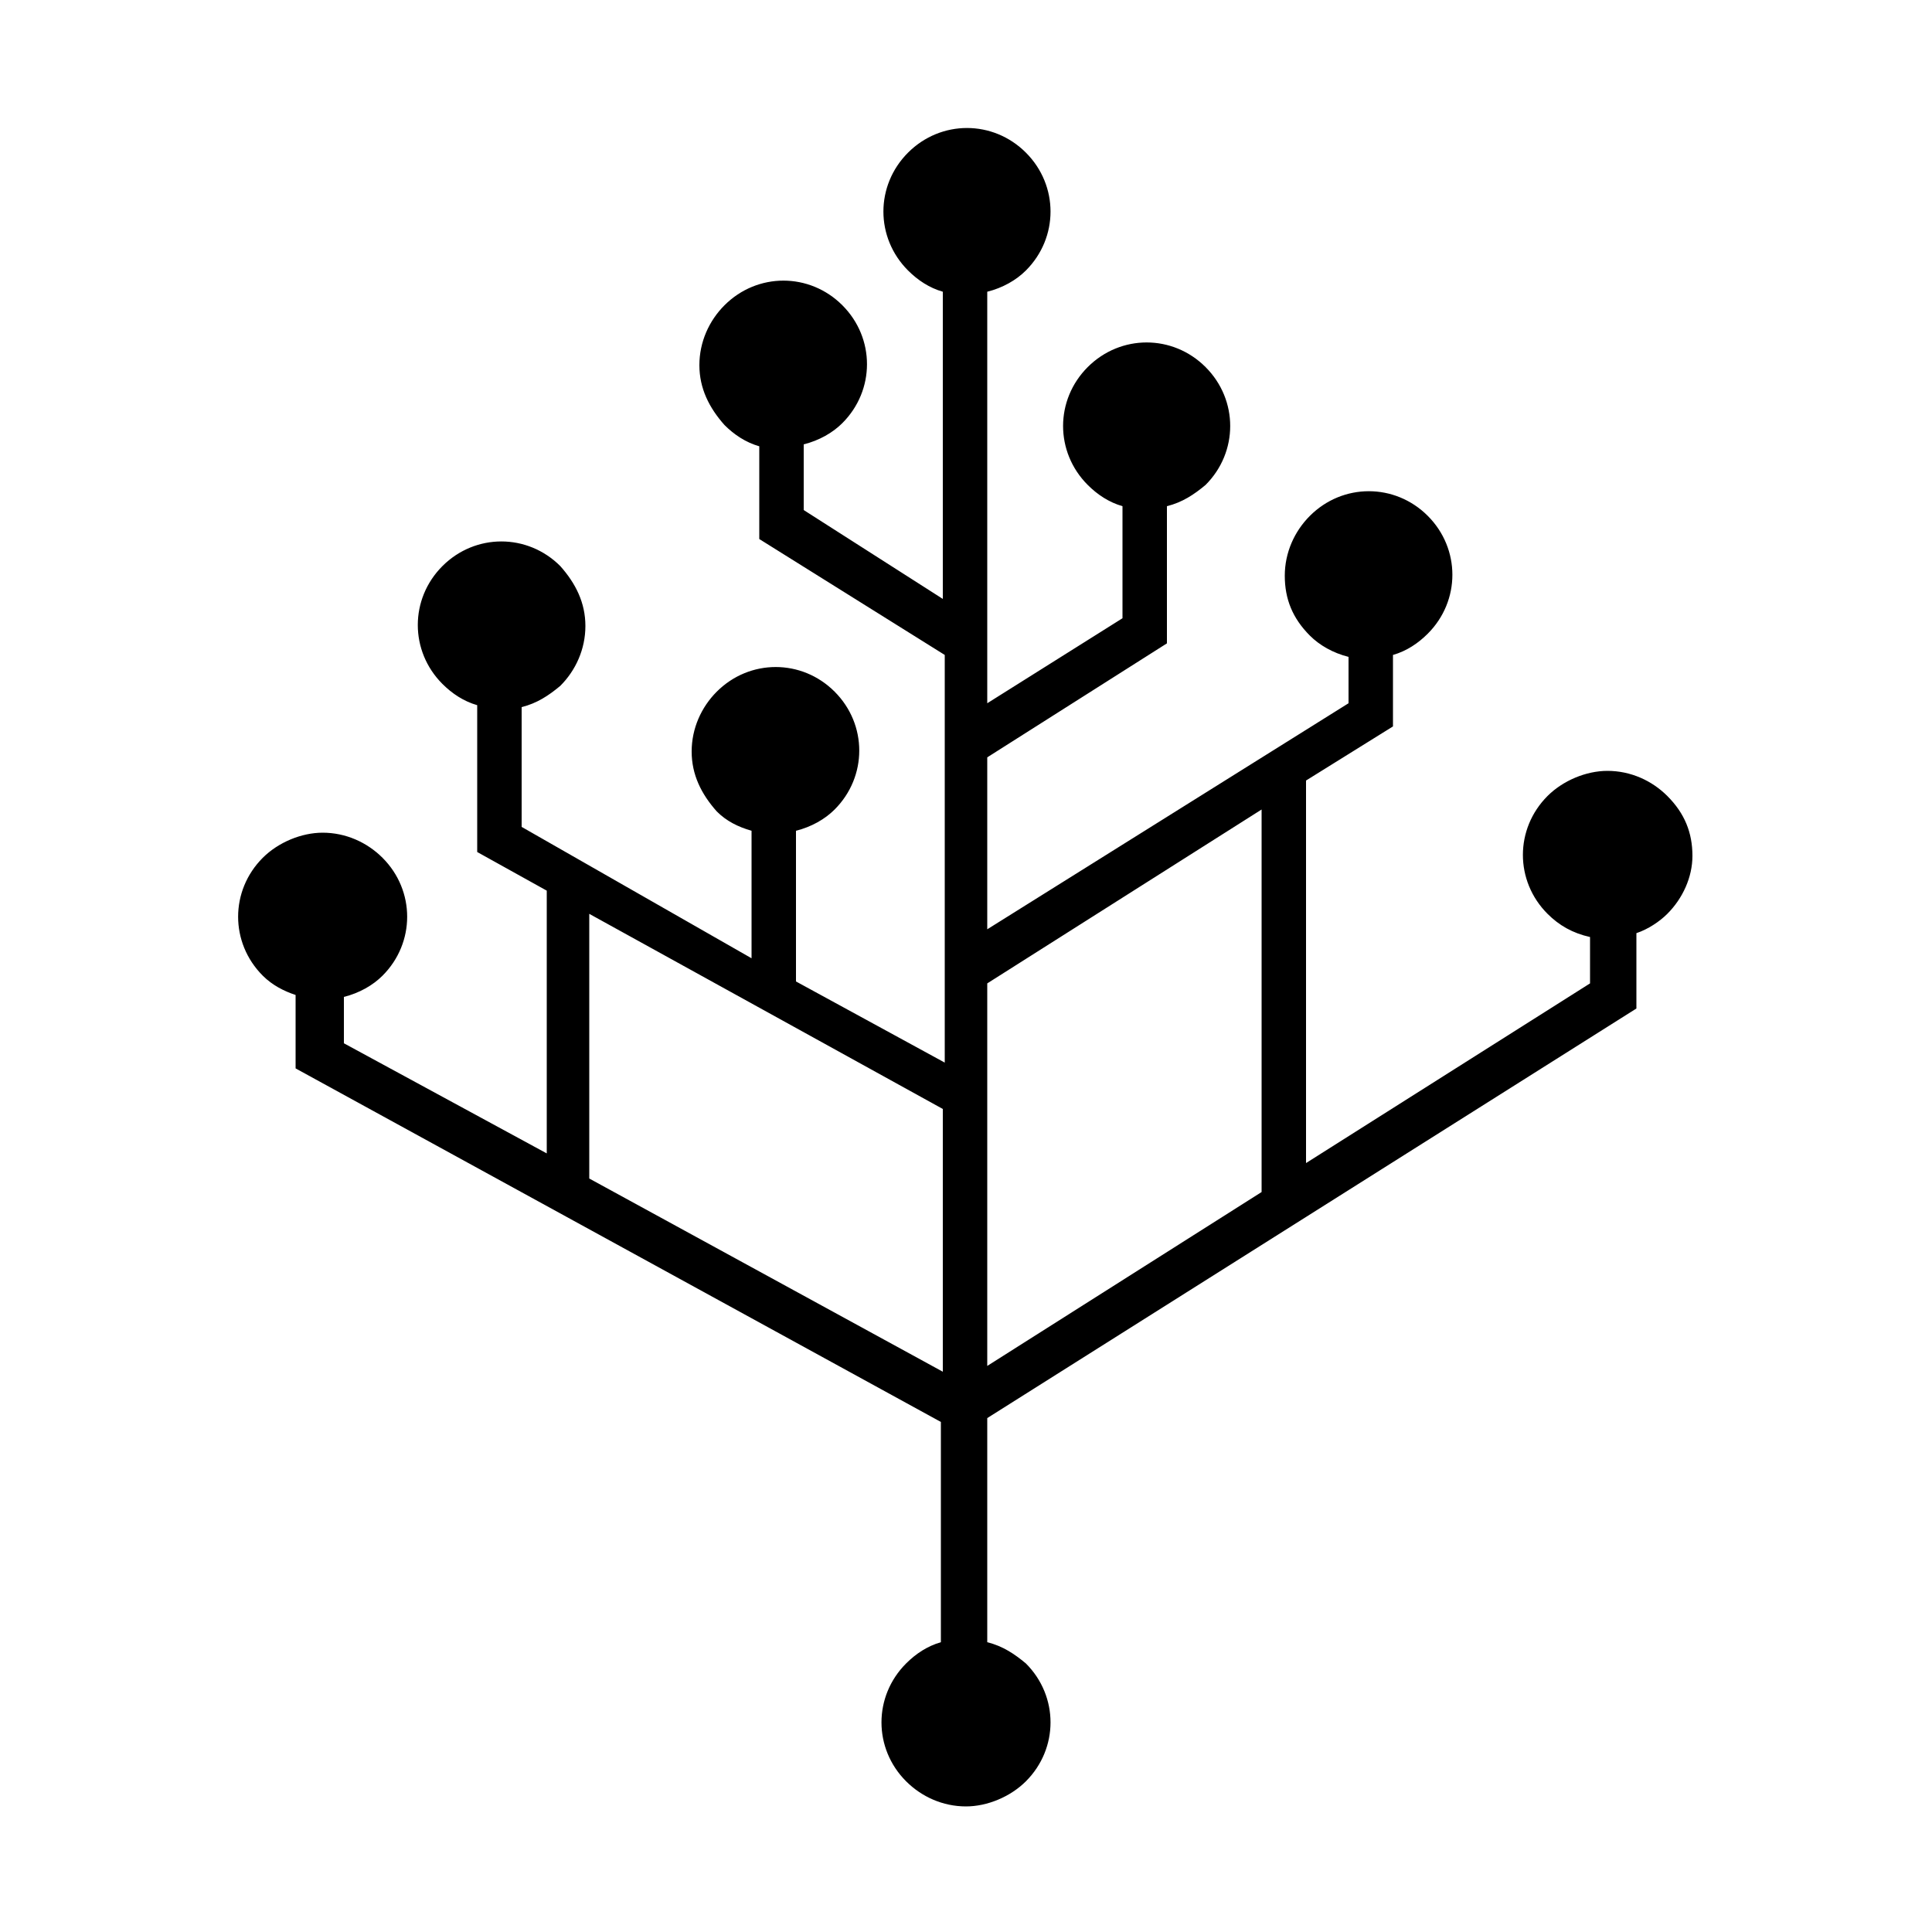 <svg xmlns="http://www.w3.org/2000/svg" viewBox="0 0 100 100"><path d="M87.6 44.3c0-1.2-.4-2.2-1.3-3.1-.8-.8-1.9-1.3-3.1-1.3-1.1 0-2.3.5-3.1 1.3-1.7 1.7-1.7 4.4 0 6.1.6.6 1.3 1 2.2 1.2v2.4l-14.7 9.3V40.4l4.5-2.8v-3.7c.7-.2 1.3-.6 1.8-1.1 1.7-1.7 1.7-4.4 0-6.1-1.7-1.7-4.4-1.7-6.1 0-.8.8-1.3 1.9-1.3 3.1 0 1.2.4 2.2 1.3 3.1.5.5 1.2.9 2 1.1v2.4L51.1 48.1v-8.9l9.3-5.9v-7.1c.8-.2 1.4-.6 2-1.1 1.7-1.7 1.7-4.4 0-6.1-1.7-1.7-4.4-1.7-6.1 0-1.7 1.7-1.7 4.4 0 6.1.5.5 1.1.9 1.8 1.1V32l-7 4.4V15.1c.8-.2 1.5-.6 2-1.1 1.7-1.7 1.7-4.4 0-6.1-1.7-1.7-4.4-1.7-6.1 0-1.7 1.7-1.7 4.4 0 6.1.5.5 1.1.9 1.8 1.1V31l-7.2-4.6V23c.8-.2 1.5-.6 2-1.1 1.7-1.7 1.7-4.4 0-6.1-1.7-1.7-4.4-1.7-6.1 0-.8.8-1.3 1.9-1.3 3.1 0 1.2.5 2.2 1.3 3.1.5.5 1.1.9 1.8 1.1v4.8l9.6 6V55l-7.7-4.2V43c.8-.2 1.5-.6 2-1.1 1.7-1.7 1.7-4.4 0-6.1-1.7-1.7-4.4-1.7-6.1 0-.8.8-1.3 1.9-1.3 3.1 0 1.2.5 2.2 1.3 3.1.5.5 1.1.8 1.8 1v6.6L27 42.8v-6.2c.8-.2 1.4-.6 2-1.1.8-.8 1.3-1.9 1.3-3.1 0-1.2-.5-2.2-1.3-3.1-1.7-1.7-4.4-1.7-6.1 0-1.7 1.7-1.7 4.4 0 6.1.5.5 1.1.9 1.8 1.1v7.6l3.6 2v13.6L17.8 54v-2.4c.8-.2 1.5-.6 2-1.1 1.7-1.7 1.7-4.4 0-6.1-.8-.8-1.9-1.3-3.1-1.3-1.1 0-2.3.5-3.1 1.3-1.7 1.7-1.7 4.4 0 6.1.5.5 1.1.8 1.7 1v3.8l33.4 18.3V85c-.7.2-1.3.6-1.8 1.1-1.7 1.7-1.7 4.4 0 6.1.8.8 1.9 1.3 3.1 1.3 1.1 0 2.3-.5 3.1-1.3 1.7-1.7 1.7-4.4 0-6.1-.6-.5-1.2-.9-2-1.1V73.4l33.6-21.2v-3.9c.6-.2 1.2-.6 1.6-1 .8-.8 1.3-1.9 1.3-3zM30.5 61V47.3l18.3 10.1V71L30.5 61zm34.8-19.1v19.8l-14.2 9V50.9l14.2-9z"/></svg>